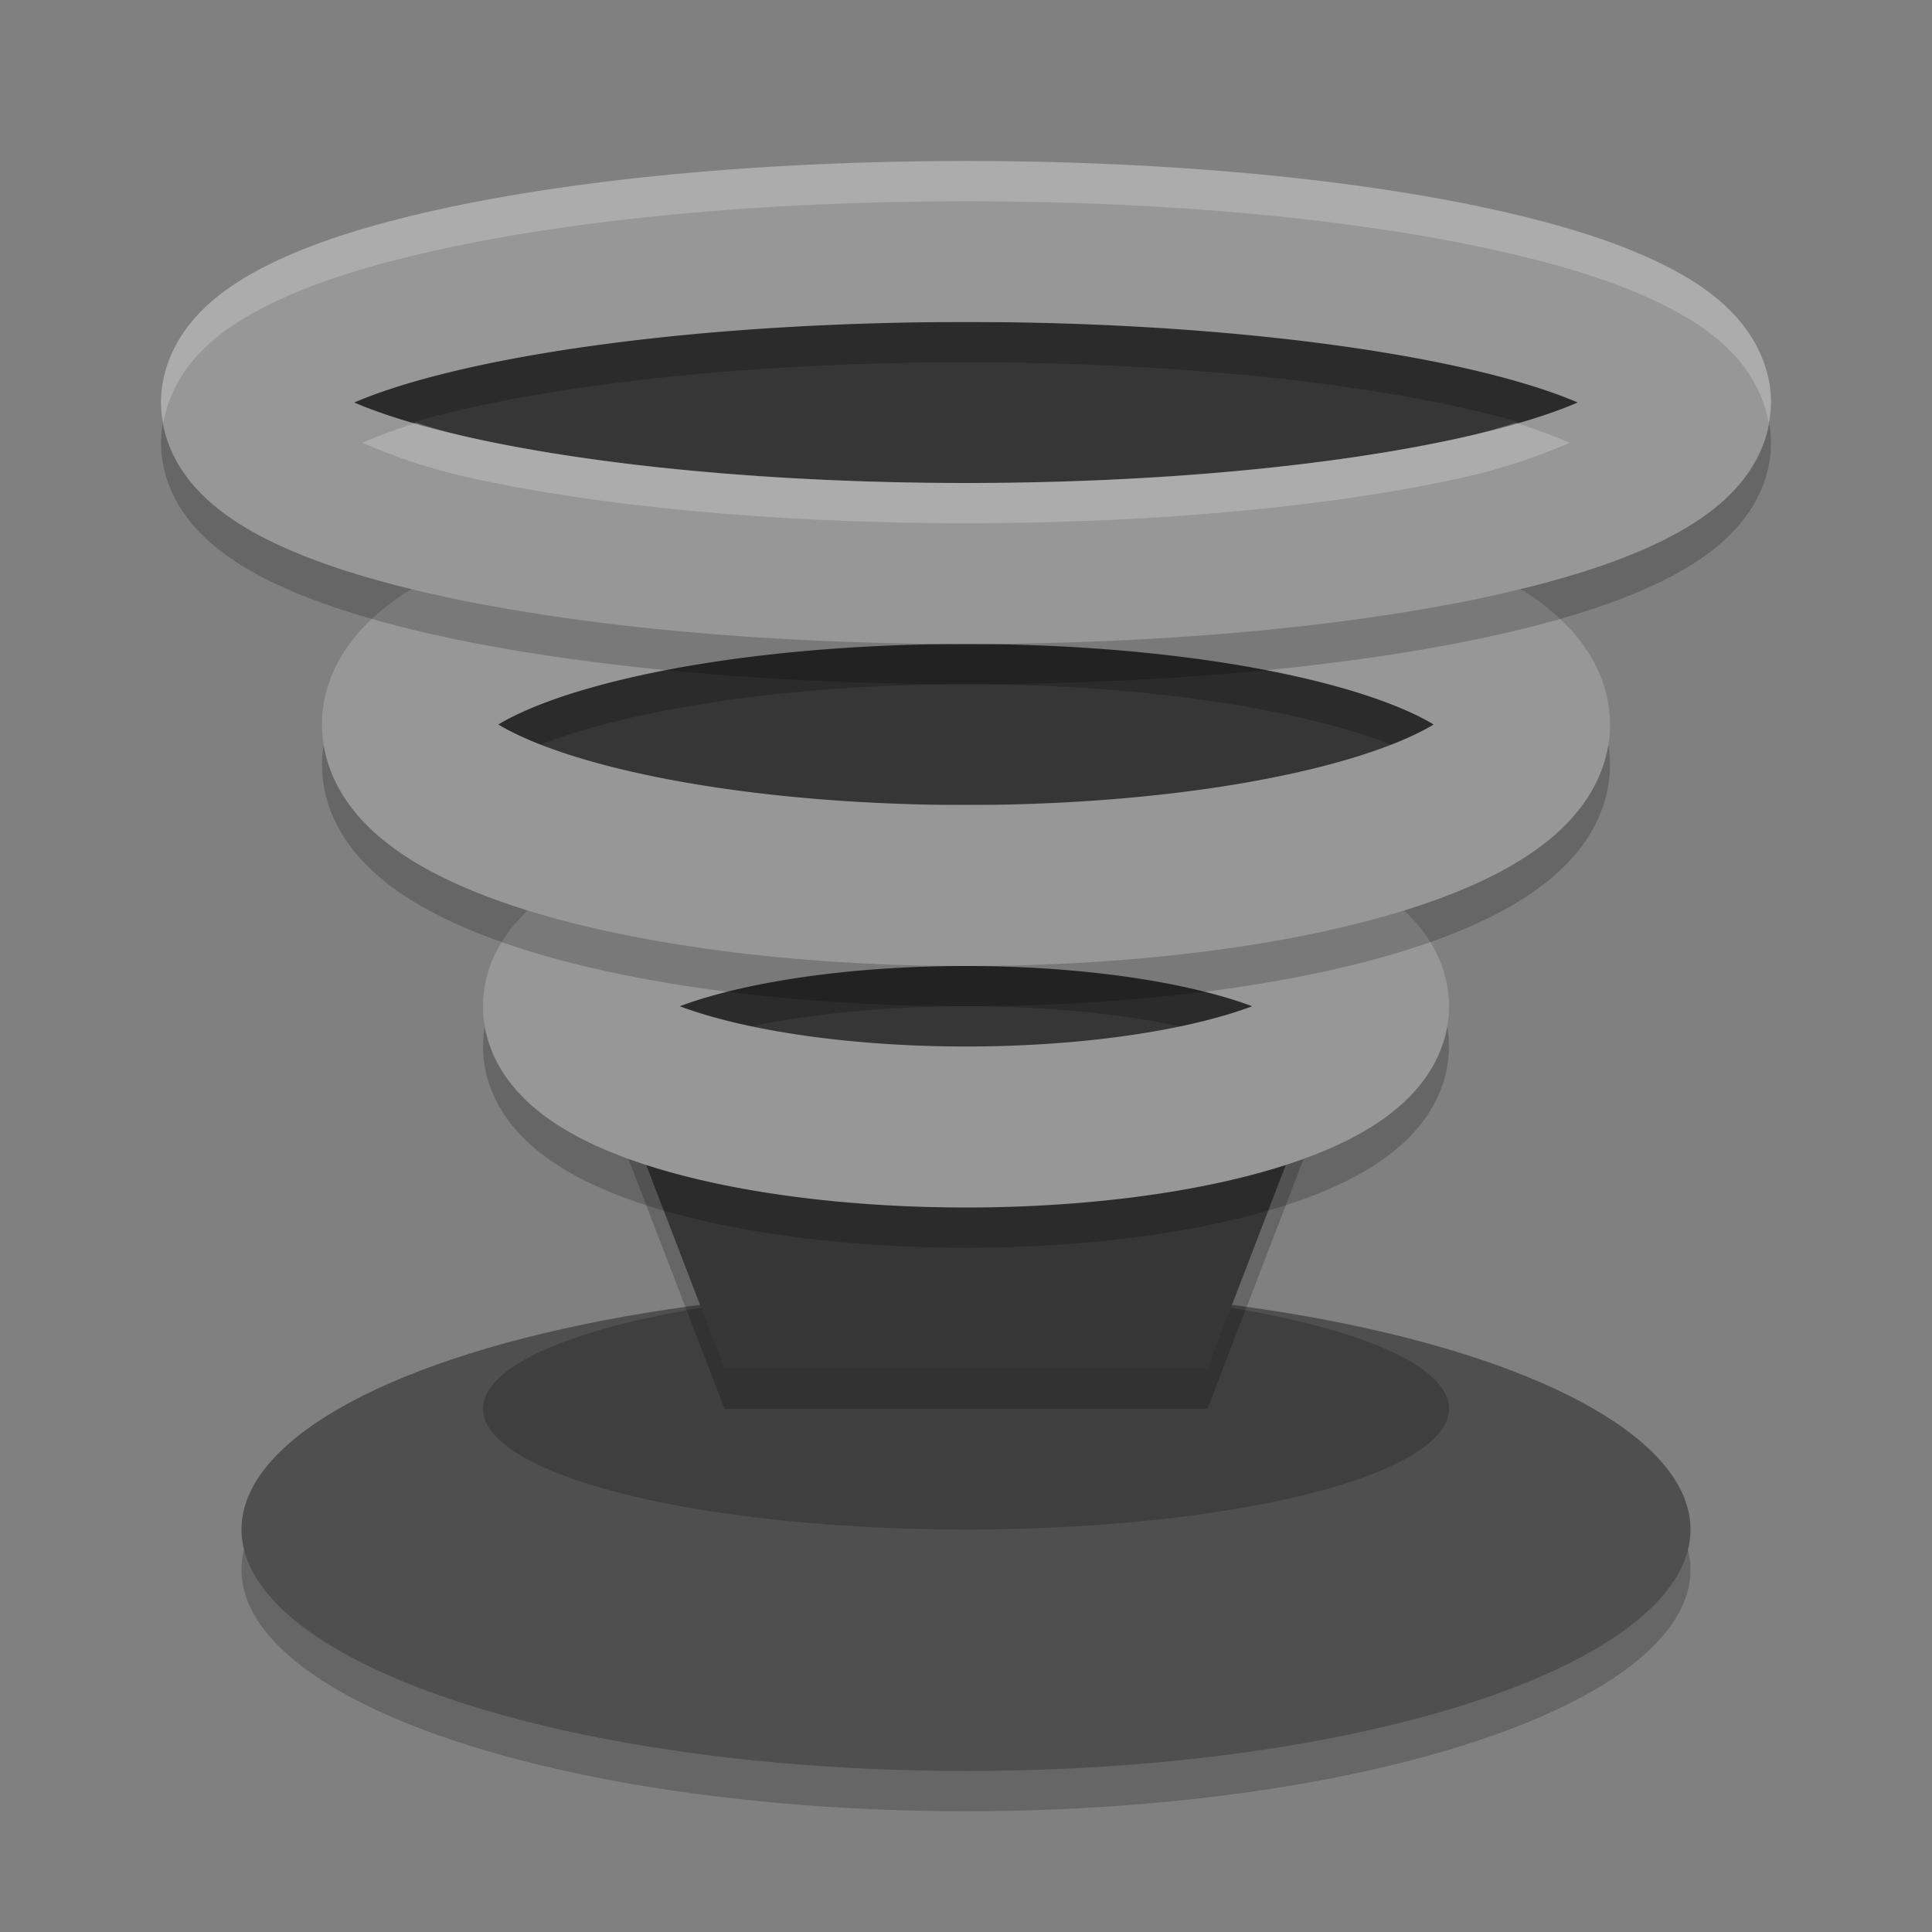 <svg xmlns="http://www.w3.org/2000/svg" width="24" height="24" version="1">
 <rect width="100%" height="100%" fill="#808080" stroke="none"/>
 <ellipse cx="12" cy="19.5" rx="9" ry="3" style="opacity:0.2"/>
 <ellipse style="fill:#4f4f4f" cx="12" cy="19" rx="9" ry="3"/>
 <ellipse cx="12" cy="17.5" rx="6" ry="1.5" style="fill:#3f3f3f"/>
 <path d="m 4,4.5 h 16 l -5,13 H 9 Z" style="opacity:0.2"/>
 <path style="fill:#363636" d="M 4,4 H 20 L 15,17 H 9 Z"/>
 <ellipse cx="12" cy="13" rx="5" ry="1.5" style="opacity:0.2;fill:none;stroke:#000000;stroke-width:2;stroke-linecap:square;stroke-linejoin:bevel"/>
 <path style="fill:none;stroke:#979797;stroke-width:2;stroke-linecap:square;stroke-linejoin:bevel" d="M 17,12.5 A 5,1.5 0 0 1 12,14 5,1.5 0 0 1 7,12.5 5,1.5 0 0 1 12,11 a 5,1.5 0 0 1 5,1.5 z"/>
 <ellipse style="opacity:0.2;fill:none;stroke:#000000;stroke-width:2;stroke-linecap:square;stroke-linejoin:bevel" cx="12" cy="9.5" rx="7" ry="2"/>
 <path style="fill:none;stroke:#979797;stroke-width:2;stroke-linecap:square;stroke-linejoin:bevel" d="M 19,9 A 7,2 0 0 1 12,11 7,2 0 0 1 5,9 7,2 0 0 1 12,7 7,2 0 0 1 19,9 Z"/>
 <ellipse cx="12" cy="5.5" rx="9" ry="2" style="opacity:0.2;fill:none;stroke:#000000;stroke-width:2;stroke-linecap:square;stroke-linejoin:bevel"/>
 <path style="fill:none;stroke:#979797;stroke-width:2;stroke-linecap:square;stroke-linejoin:bevel" d="M 21,5 A 9,2 0 0 1 12,7 9,2 0 0 1 3,5 9,2 0 0 1 12,3 9,2 0 0 1 21,5 Z"/>
 <path style="opacity:0.2;fill:#ffffff" d="M 12,2 C 9.455,2 7.153,2.224 5.419,2.609 4.552,2.802 3.83,3.027 3.242,3.336 2.948,3.49 2.682,3.665 2.447,3.92 2.213,4.175 2,4.558 2,5 2,5.087 2.014,5.169 2.029,5.25 2.09,4.915 2.259,4.625 2.447,4.42 2.682,4.165 2.948,3.99 3.242,3.836 3.83,3.527 4.552,3.302 5.419,3.109 7.153,2.724 9.455,2.5 12,2.5 c 2.545,0 4.847,0.224 6.581,0.609 0.867,0.193 1.589,0.418 2.177,0.727 0.294,0.155 0.56,0.329 0.795,0.584 C 21.741,4.625 21.91,4.915 21.971,5.25 21.986,5.169 22,5.087 22,5 22,4.558 21.787,4.175 21.553,3.92 21.318,3.665 21.052,3.49 20.758,3.336 20.17,3.027 19.448,2.802 18.581,2.609 16.847,2.224 14.545,2 12,2 Z M 5.174,5.25 C 4.918,5.333 4.694,5.418 4.501,5.5 4.843,5.646 5.24,5.802 5.853,5.938 7.376,6.277 9.575,6.5 12,6.5 14.425,6.5 16.624,6.277 18.147,5.938 18.76,5.802 19.157,5.646 19.499,5.5 19.306,5.418 19.082,5.333 18.826,5.25 18.628,5.315 18.415,5.379 18.147,5.438 16.624,5.777 14.425,6 12,6 9.575,6 7.376,5.777 5.853,5.438 5.585,5.379 5.372,5.315 5.174,5.25 Z"/>
</svg>

